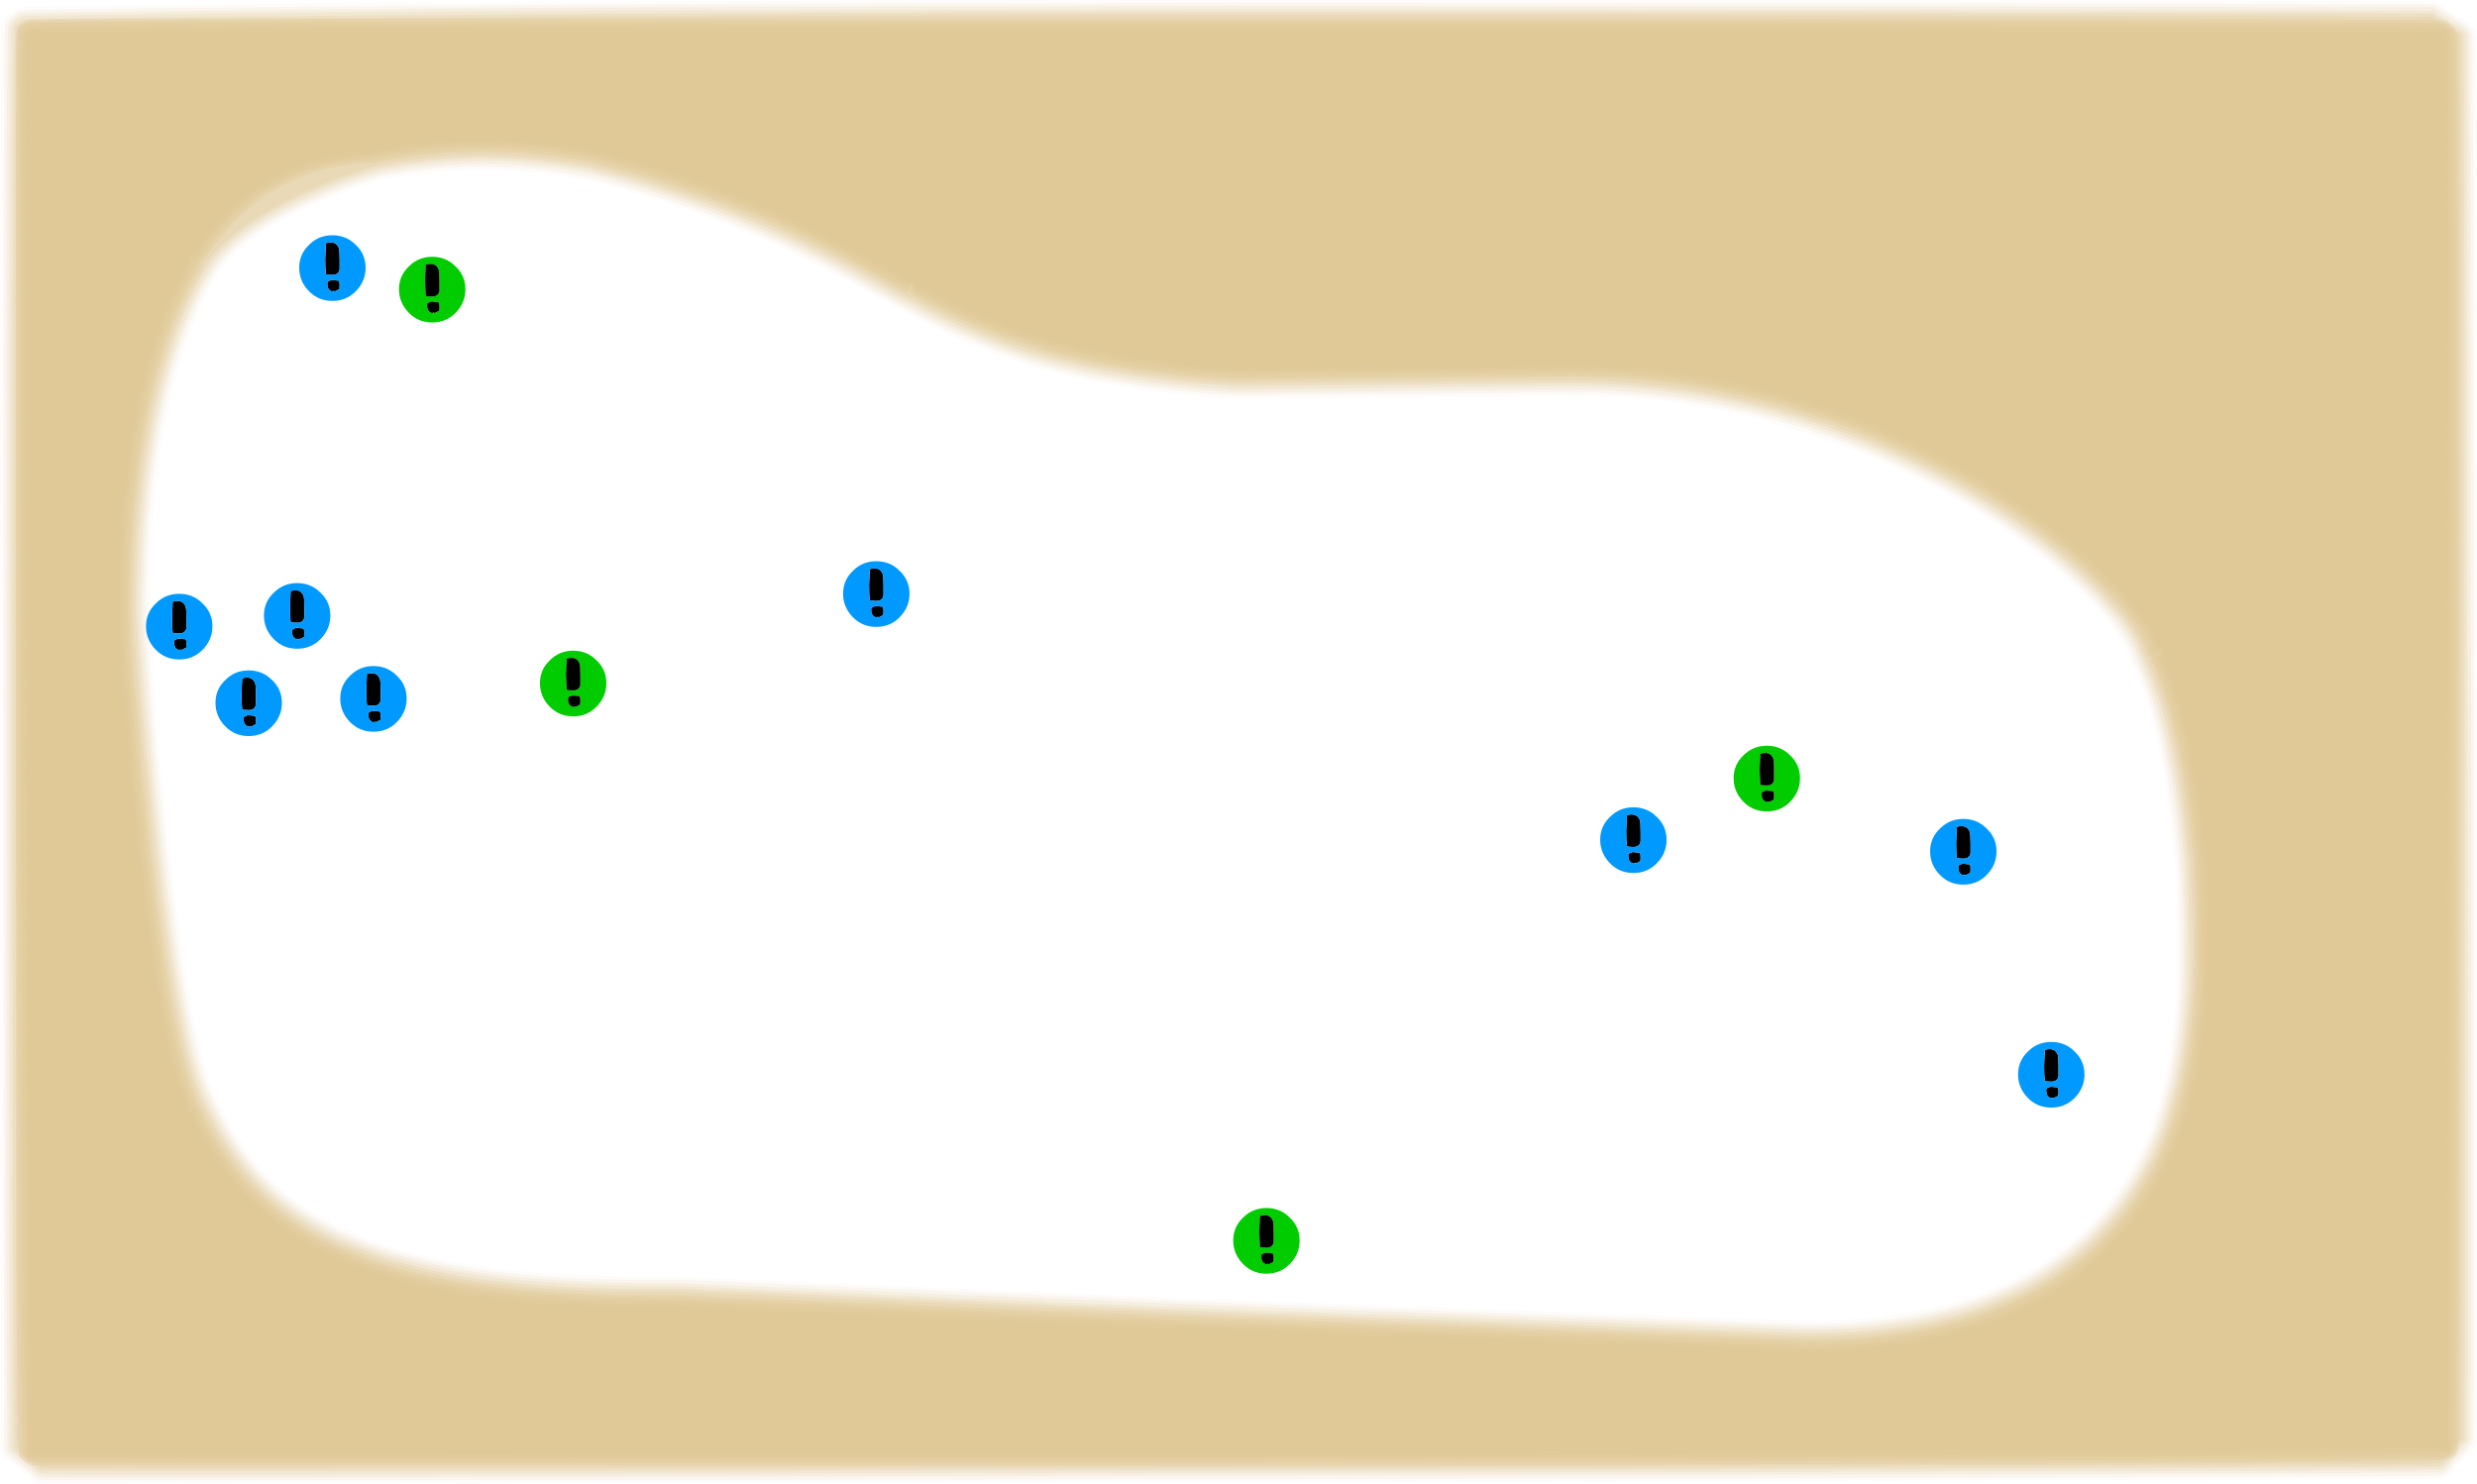<?xml version="1.0" encoding="UTF-8" standalone="no"?>
<svg xmlns:ffdec="https://www.free-decompiler.com/flash" xmlns:xlink="http://www.w3.org/1999/xlink" ffdec:objectType="frame" height="719.6px" width="1201.2px" xmlns="http://www.w3.org/2000/svg">
  <g transform="matrix(1.0, 0.0, 0.0, 1.0, 23.8, 25.9)">
    <use ffdec:characterId="22" height="719.6" id="am_Cutout" transform="matrix(1.0, 0.0, 0.0, 1.0, -23.8, -25.9)" width="1201.2" xlink:href="#sprite0"/>
    <use ffdec:characterId="12" height="31.85" id="am_TutorialDungeon" transform="matrix(1.0, 0.0, 0.0, 1.0, 238.05, 289.7)" width="32.2" xlink:href="#sprite1"/>
    <use ffdec:characterId="12" height="31.85" id="am_TutoriaBoat" transform="matrix(1.0, 0.0, 0.0, 1.0, 169.7, 98.65)" width="32.2" xlink:href="#sprite1"/>
    <use ffdec:characterId="12" height="31.85" id="am_GhostBossDungeon" transform="matrix(1.0, 0.0, 0.0, 1.0, 816.9, 335.8)" width="32.2" xlink:href="#sprite1"/>
    <use ffdec:characterId="12" height="31.85" id="am_DreamDragonDungeon" transform="matrix(1.0, 0.0, 0.0, 1.0, 574.25, 560.0)" width="32.2" xlink:href="#sprite1"/>
    <use ffdec:characterId="14" height="31.85" id="am_NPCCaptain" transform="matrix(1.0, 0.0, 0.0, 1.0, 121.3, 88.2)" width="32.2" xlink:href="#sprite2"/>
    <use ffdec:characterId="14" height="31.85" id="am_NR_IntroVillager" transform="matrix(1.0, 0.0, 0.0, 1.0, 104.2, 256.9)" width="32.2" xlink:href="#sprite2"/>
    <use ffdec:characterId="14" height="31.85" id="am_NR_Mayor01" transform="matrix(1.0, 0.0, 0.0, 1.0, 47.0, 262.1)" width="32.2" xlink:href="#sprite2"/>
    <use ffdec:characterId="14" height="31.85" id="am_Anna" transform="matrix(1.0, 0.0, 0.0, 1.0, 385.05, 246.3)" width="32.2" xlink:href="#sprite2"/>
    <use ffdec:characterId="14" height="31.85" id="am_NR_VillagerSoldier" transform="matrix(1.0, 0.0, 0.0, 1.0, 752.2, 365.65)" width="32.2" xlink:href="#sprite2"/>
    <use ffdec:characterId="14" height="31.85" id="am_NR_CartGuy" transform="matrix(1.0, 0.0, 0.0, 1.0, 912.2, 371.3)" width="32.2" xlink:href="#sprite2"/>
    <use ffdec:characterId="14" height="31.85" id="am_NR_Hermit" transform="matrix(1.0, 0.0, 0.0, 1.0, 954.85, 479.45)" width="32.2" xlink:href="#sprite2"/>
    <use ffdec:characterId="14" height="31.85" id="am_NR_Villager02" transform="matrix(1.0, 0.0, 0.0, 1.0, 80.7, 299.25)" width="32.2" xlink:href="#sprite2"/>
    <use ffdec:characterId="14" height="31.85" id="am_NR_Villager03" transform="matrix(1.0, 0.0, 0.0, 1.0, 141.2, 297.15)" width="32.2" xlink:href="#sprite2"/>
  </g>
  <defs>
    <g id="sprite0" transform="matrix(1.0, 0.0, 0.0, 1.0, 23.8, 25.9)">
      <use ffdec:characterId="21" height="102.8" transform="matrix(7.0, 0.0, 0.0, 7.0, -23.8, -25.9)" width="171.6" xlink:href="#shape0"/>
    </g>
    <g id="shape0" transform="matrix(1.0, 0.0, 0.0, 1.0, 3.4, 3.7)">
      <path d="M164.55 0.0 L164.55 95.45 0.0 95.45 0.0 0.0 164.55 0.0" fill="#2f2b24" fill-opacity="0.0" fill-rule="evenodd" stroke="none"/>
      <path d="M165.0 -3.6 Q165.5 -3.6 165.9 -3.25 L167.5 -2.2 167.55 -2.2 167.9 -1.85 167.95 -1.75 168.0 -1.7 Q168.1 -1.45 168.15 -1.15 L168.15 -1.1 Q168.2 7.4 168.2 51.4 168.25 90.95 168.2 95.9 168.2 96.2 168.05 96.45 L168.05 96.5 167.8 96.8 167.75 96.85 166.55 98.2 166.5 98.3 166.15 98.6 166.1 98.6 Q165.85 98.75 165.6 98.75 162.65 98.85 82.35 99.0 5.45 99.1 -0.4 99.1 -0.7 99.1 -0.95 98.95 -1.2 98.85 -1.35 98.65 L-2.75 97.55 Q-2.95 97.45 -3.1 97.25 L-3.15 97.15 -3.15 97.1 -3.2 97.1 Q-3.3 96.9 -3.3 96.7 L-3.35 96.65 -3.35 96.45 Q-3.35 93.9 -3.4 47.35 -3.4 1.55 -3.3 -1.75 -3.3 -2.0 -3.15 -2.25 L-3.15 -2.3 -3.1 -2.35 -2.85 -2.65 -2.75 -2.75 -2.6 -2.85 -2.45 -3.0 Q-2.15 -3.2 -1.7 -3.25 5.55 -3.35 19.4 -3.45 47.5 -3.7 81.7 -3.7 135.25 -3.7 165.0 -3.6 M82.1 23.95 Q73.95 23.4 68.3 21.75 L68.25 21.75 68.25 21.7 68.15 21.7 Q64.0 20.5 59.1 17.85 L58.9 17.75 58.85 17.75 58.8 17.7 54.65 15.4 54.6 15.4 Q52.35 14.2 50.35 13.3 44.75 10.7 37.6 8.85 30.0 7.35 22.8 8.8 20.55 9.5 18.0 10.65 L17.95 10.7 17.9 10.7 Q13.3 12.85 11.7 15.2 L11.65 15.4 11.6 15.4 11.6 15.45 11.55 15.5 11.55 15.55 Q6.95 23.5 6.95 38.75 6.95 39.9 7.25 43.95 L7.6 48.35 7.85 50.65 8.2 53.95 8.35 55.3 Q9.75 67.75 11.25 71.6 L11.3 71.65 11.3 71.75 Q12.8 75.2 15.0 77.6 17.3 80.05 20.65 81.55 L20.7 81.55 Q24.45 83.25 29.75 84.05 35.35 84.8 43.15 84.75 L43.45 84.75 79.85 86.3 121.75 87.8 Q138.9 87.8 144.75 76.35 L144.8 76.3 144.85 76.2 Q146.7 72.25 147.2 67.1 147.4 65.2 147.4 63.1 L147.4 60.1 Q147.4 59.25 147.35 57.5 L147.3 56.4 147.25 55.9 147.25 55.85 Q147.05 53.35 146.65 50.75 L146.35 49.0 Q145.55 44.9 144.35 42.35 L144.35 42.3 144.25 42.2 144.0 41.45 Q143.4 40.05 141.3 37.85 138.0 34.5 133.2 31.55 127.45 28.05 120.9 26.05 113.35 23.7 105.5 23.7 L82.15 23.95 82.1 23.95 M17.9 10.7 L17.9 10.7 17.9 10.65 17.85 10.7 17.9 10.7" fill="#e0c997" fill-opacity="0.047" fill-rule="evenodd" stroke="none"/>
      <path d="M167.45 -2.0 L167.5 -2.0 167.7 -1.7 167.75 -1.7 167.8 -1.65 Q167.9 -1.4 167.9 -1.15 L167.9 -1.1 Q167.95 7.4 168.0 51.4 168.0 91.0 167.95 95.9 167.95 96.15 167.85 96.35 L167.85 96.4 167.6 96.7 166.4 98.05 166.35 98.15 166.0 98.4 166.0 98.45 Q165.8 98.5 165.55 98.55 162.65 98.65 82.35 98.8 5.45 98.9 -0.4 98.85 L-0.85 98.8 -0.85 98.75 -0.9 98.75 Q-1.05 98.65 -1.2 98.5 L-1.9 97.95 -2.65 97.4 Q-2.8 97.25 -2.9 97.1 L-2.95 97.05 -3.0 97.05 -3.0 97.0 Q-3.1 96.8 -3.1 96.6 L-3.1 96.45 Q-3.15 94.0 -3.15 47.35 -3.2 1.5 -3.05 -1.75 -3.05 -1.95 -2.95 -2.15 L-2.95 -2.2 -2.9 -2.25 -2.7 -2.5 -2.65 -2.55 -2.45 -2.7 -2.35 -2.8 Q-2.05 -3.0 -1.7 -3.0 5.55 -3.15 19.4 -3.25 47.5 -3.5 81.7 -3.5 135.25 -3.5 165.0 -3.4 165.45 -3.4 165.75 -3.1 166.05 -2.9 167.4 -2.05 L167.45 -2.0 M82.1 23.7 Q74.0 23.2 68.35 21.55 L68.3 21.5 68.2 21.5 Q64.1 20.25 59.2 17.65 L59.0 17.55 58.95 17.55 58.9 17.5 54.75 15.25 54.75 15.2 54.7 15.2 Q52.45 14.0 50.45 13.1 44.8 10.5 37.65 8.65 29.95 7.1 22.75 8.6 20.5 9.25 17.95 10.45 L17.85 10.45 17.85 10.5 17.8 10.5 Q13.15 12.65 11.55 15.1 L11.45 15.3 11.4 15.3 11.4 15.4 11.35 15.4 11.35 15.45 Q6.7 23.4 6.7 38.75 6.75 39.9 7.05 44.0 7.2 46.2 7.4 48.35 L7.65 50.65 8.0 54.0 8.15 55.35 Q9.5 67.8 11.05 71.65 L11.1 71.75 11.1 71.8 Q12.6 75.35 14.85 77.75 17.2 80.2 20.55 81.75 L20.6 81.75 Q24.4 83.45 29.75 84.25 35.35 85.05 43.15 84.95 L43.45 84.95 79.85 86.5 121.75 88.05 Q139.05 88.05 144.95 76.45 L144.95 76.4 145.05 76.3 Q146.9 72.3 147.4 67.1 147.6 65.25 147.65 63.1 L147.6 60.1 Q147.6 59.25 147.55 57.45 L147.5 56.35 147.45 55.85 147.45 55.8 Q147.25 53.3 146.85 50.75 L146.55 48.95 Q145.75 44.8 144.55 42.25 L144.5 42.25 144.45 42.1 144.2 41.4 Q143.6 39.95 141.45 37.7 138.1 34.3 133.3 31.35 127.55 27.85 120.95 25.8 113.35 23.5 105.5 23.5 L82.15 23.7 82.1 23.7" fill="#e0c997" fill-opacity="0.098" fill-rule="evenodd" stroke="none"/>
      <path d="M167.35 -1.8 L167.6 -1.55 Q167.7 -1.35 167.7 -1.15 L167.7 -1.1 Q167.75 7.4 167.8 51.4 167.8 91.0 167.75 95.9 167.75 96.1 167.65 96.25 L167.65 96.3 167.45 96.55 166.2 97.95 165.9 98.25 165.55 98.3 Q162.6 98.45 82.35 98.55 5.45 98.7 -0.4 98.65 L-0.75 98.6 -0.8 98.55 Q-0.95 98.5 -1.05 98.4 L-1.05 98.35 -1.8 97.8 -2.5 97.2 -2.75 96.95 -2.8 96.95 Q-2.9 96.75 -2.9 96.6 L-2.9 96.45 Q-2.95 94.15 -2.95 47.35 -3.0 1.5 -2.85 -1.7 -2.85 -1.9 -2.75 -2.05 L-2.75 -2.15 -2.55 -2.35 -2.5 -2.35 -2.25 -2.6 Q-2.0 -2.8 -1.7 -2.8 5.55 -2.9 19.4 -3.05 47.5 -3.3 81.7 -3.3 135.25 -3.25 165.0 -3.2 165.35 -3.2 165.6 -2.95 L167.3 -1.85 167.35 -1.8 M82.1 23.5 Q74.0 23.0 68.35 21.3 L68.25 21.3 Q64.15 20.05 59.25 17.45 L59.1 17.35 59.0 17.35 54.85 15.05 54.8 15.0 Q52.55 13.8 50.55 12.9 44.85 10.3 37.7 8.4 29.95 6.9 22.7 8.4 20.4 9.05 17.85 10.25 L17.75 10.25 17.75 10.3 Q12.95 12.5 11.35 15.0 L11.25 15.2 11.2 15.25 11.2 15.3 11.15 15.3 Q6.5 23.3 6.5 38.75 6.5 39.9 6.85 44.0 7.0 46.2 7.2 48.4 L7.4 50.7 7.75 54.0 7.9 55.35 Q9.3 67.85 10.85 71.75 L10.9 71.8 10.9 71.85 Q12.45 75.45 14.7 77.9 17.05 80.4 20.5 81.95 L20.55 81.95 Q24.35 83.65 29.7 84.45 35.35 85.25 43.15 85.2 L43.45 85.2 79.8 86.7 121.75 88.25 Q139.2 88.25 145.15 76.55 L145.2 76.45 Q147.1 72.4 147.6 67.15 147.8 65.25 147.85 63.1 L147.85 60.1 Q147.85 59.25 147.75 57.45 L147.7 56.35 147.65 55.85 147.65 55.8 Q147.5 53.3 147.1 50.7 L146.75 48.9 Q145.95 44.7 144.7 42.15 L144.7 42.05 144.4 41.3 Q143.8 39.85 141.6 37.55 138.25 34.15 133.45 31.2 127.6 27.65 121.0 25.6 113.4 23.3 105.5 23.3 L82.15 23.5 82.1 23.5" fill="#e0c997" fill-opacity="0.149" fill-rule="evenodd" stroke="none"/>
      <path d="M165.0 -2.95 Q165.25 -2.95 165.45 -2.8 L165.45 -2.75 167.2 -1.65 Q167.3 -1.55 167.4 -1.45 L167.4 -1.45 Q167.5 -1.3 167.5 -1.15 L167.5 -1.1 Q167.55 7.4 167.55 51.4 167.6 91.0 167.55 95.9 L167.5 96.15 167.3 96.35 166.05 97.85 166.0 97.9 165.8 98.05 165.55 98.1 Q162.6 98.25 82.35 98.35 5.45 98.5 -0.4 98.45 L-0.65 98.4 -0.7 98.35 -0.9 98.25 -1.65 97.6 -2.4 97.0 -2.6 96.85 -2.6 96.8 -2.7 96.55 -2.7 96.5 Q-2.75 94.5 -2.75 47.35 -2.75 1.55 -2.65 -1.7 L-2.55 -1.95 -2.55 -2.0 -2.4 -2.2 -2.15 -2.4 -2.1 -2.45 Q-1.95 -2.6 -1.7 -2.6 5.55 -2.7 19.4 -2.85 47.5 -3.05 81.7 -3.05 135.25 -3.05 165.0 -2.95 M82.15 23.3 Q74.05 22.8 68.45 21.1 L68.3 21.1 Q64.25 19.85 59.35 17.25 L59.15 17.15 59.1 17.15 54.95 14.85 Q52.65 13.6 50.6 12.7 44.95 10.1 37.7 8.2 29.95 6.65 22.65 8.2 20.35 8.85 17.75 10.05 L17.7 10.1 Q12.75 12.35 11.15 14.9 L11.05 15.1 11.0 15.15 11.0 15.2 Q6.3 23.25 6.3 38.75 6.3 39.9 6.6 44.0 6.8 46.2 7.0 48.4 L7.2 50.7 7.55 54.05 7.7 55.4 Q9.1 67.95 10.65 71.8 L10.65 71.85 10.7 71.9 10.7 71.95 Q12.25 75.55 14.55 78.05 16.95 80.55 20.4 82.15 L20.45 82.15 Q24.25 83.85 29.65 84.65 35.35 85.45 43.2 85.4 L43.4 85.4 79.8 86.95 121.75 88.45 Q139.35 88.45 145.35 76.65 L145.35 76.6 145.4 76.55 Q147.3 72.5 147.85 67.15 148.05 65.25 148.05 63.1 L148.05 60.1 Q148.05 59.25 147.95 57.45 L147.95 56.35 147.9 55.85 147.9 55.8 Q147.7 53.3 147.3 50.65 L146.95 48.9 Q146.15 44.65 144.9 42.05 L144.9 42.0 144.6 41.25 144.6 41.2 Q144.0 39.7 141.75 37.4 138.4 34.0 133.55 31.0 127.7 27.45 121.1 25.4 113.4 23.05 105.5 23.05 L82.15 23.3" fill="#e0c997" fill-opacity="0.2" fill-rule="evenodd" stroke="none"/>
      <path d="M165.0 -2.75 Q165.2 -2.75 165.3 -2.65 165.45 -2.5 167.05 -1.5 L167.2 -1.35 167.25 -1.15 167.25 -1.1 Q167.35 7.4 167.35 51.4 167.35 91.0 167.35 95.9 L167.3 96.05 167.2 96.2 165.85 97.75 165.7 97.85 165.55 97.9 Q162.6 98.0 82.35 98.15 5.45 98.25 -0.4 98.2 L-0.6 98.2 -0.75 98.1 -1.5 97.45 -2.3 96.85 -2.5 96.55 -2.45 96.55 Q-2.5 96.3 -2.55 47.35 -2.55 1.55 -2.4 -1.7 L-2.4 -1.9 -2.25 -2.0 -1.95 -2.25 Q-1.85 -2.35 -1.7 -2.35 5.6 -2.5 19.4 -2.6 47.5 -2.85 81.7 -2.85 135.25 -2.85 165.0 -2.75 M68.45 20.9 L68.4 20.9 Q64.3 19.65 59.45 17.05 L59.2 16.95 55.05 14.65 Q52.75 13.45 50.7 12.5 45.0 9.9 37.75 8.0 29.95 6.45 22.6 8.0 20.25 8.65 17.65 9.85 L17.6 9.85 Q12.6 12.2 10.95 14.8 L10.85 15.0 10.85 15.05 10.8 15.05 Q6.1 23.15 6.05 38.75 6.1 39.9 6.4 44.05 6.55 46.25 6.75 48.4 L7.0 50.75 7.35 54.05 7.5 55.4 Q8.9 68.0 10.45 71.9 L10.45 71.95 10.5 72.0 Q12.05 75.7 14.4 78.2 16.8 80.75 20.3 82.35 L20.35 82.35 Q24.2 84.05 29.65 84.9 35.3 85.7 43.2 85.6 L43.4 85.6 79.8 87.15 121.75 88.7 Q139.5 88.7 145.5 76.75 L145.6 76.65 Q147.5 72.55 148.05 67.2 148.25 65.25 148.3 63.1 L148.25 60.1 Q148.25 59.2 148.2 57.45 L148.15 56.3 148.1 55.8 Q147.9 53.25 147.5 50.65 L147.2 48.85 Q146.35 44.55 145.1 41.95 L144.8 41.2 144.8 41.15 Q144.2 39.6 141.9 37.25 138.55 33.8 133.65 30.8 127.8 27.25 121.15 25.2 113.45 22.85 105.5 22.85 L82.15 23.05 Q74.1 22.55 68.5 20.9 L68.45 20.9" fill="#e0c997" fill-opacity="0.247" fill-rule="evenodd" stroke="none"/>
      <path d="M167.05 -1.25 L167.05 -1.1 Q167.1 7.4 167.15 51.4 167.15 91.0 167.1 95.9 L167.1 95.95 167.05 96.05 165.65 97.6 165.6 97.65 165.5 97.7 Q162.6 97.8 82.35 97.95 5.45 98.05 -0.4 98.0 L-0.5 98.0 -0.55 97.95 -1.4 97.3 -2.15 96.65 -2.25 96.6 -2.25 96.5 Q-2.3 96.3 -2.3 47.35 -2.35 1.55 -2.2 -1.7 L-2.2 -1.8 -2.15 -1.85 -1.85 -2.1 -1.7 -2.15 Q5.6 -2.3 19.4 -2.4 47.55 -2.65 81.7 -2.65 135.25 -2.65 165.0 -2.55 165.1 -2.55 165.15 -2.5 165.3 -2.35 166.95 -1.3 L167.05 -1.25 M82.15 22.85 Q74.1 22.35 68.55 20.7 L68.5 20.7 68.45 20.65 Q64.4 19.45 59.55 16.85 L59.35 16.8 59.3 16.75 55.2 14.5 Q52.85 13.25 50.8 12.3 45.05 9.7 37.8 7.8 29.9 6.25 22.5 7.8 20.2 8.45 17.6 9.65 12.45 12.05 10.75 14.7 L10.65 14.95 Q5.85 23.05 5.85 38.75 5.85 39.9 6.2 44.05 6.35 46.25 6.55 48.45 L6.8 50.75 7.1 54.1 7.25 55.45 Q8.7 68.05 10.25 71.95 L10.25 72.0 10.3 72.1 Q11.9 75.8 14.2 78.3 16.65 80.95 20.25 82.55 24.15 84.25 29.6 85.1 35.3 85.9 43.2 85.8 L43.4 85.8 79.8 87.35 121.75 88.9 Q139.65 88.9 145.7 76.85 L145.75 76.85 145.8 76.75 Q147.7 72.6 148.25 67.2 148.45 65.3 148.5 63.1 L148.5 60.1 Q148.5 59.2 148.4 57.45 148.3 55.95 148.4 55.95 148.3 55.9 148.3 55.8 148.1 53.25 147.7 50.6 L147.4 48.8 Q146.55 44.5 145.3 41.85 L145.0 41.1 Q144.4 39.55 142.05 37.1 138.65 33.65 133.75 30.65 127.9 27.05 121.2 25.0 113.5 22.65 105.45 22.65 L82.2 22.85 82.15 22.85 M68.6 20.25 L68.6 19.95 68.35 20.3 68.6 20.25 68.6 20.3 68.7 20.4 68.7 20.45 68.9 20.2 68.6 20.25 M145.4 41.9 L145.5 42.0 145.7 41.7 145.4 41.9" fill="#e0c997" fill-opacity="0.298" fill-rule="evenodd" stroke="none"/>
      <path d="M166.5 -1.95 Q166.7 -1.7 166.8 -1.4 L166.85 -1.2 166.85 -1.15 Q166.95 0.25 166.95 48.15 L166.95 48.55 Q167.0 93.85 166.9 96.5 L166.9 96.65 166.85 96.85 Q166.8 97.05 166.7 97.15 L166.65 97.2 166.5 97.3 Q166.4 97.35 166.25 97.4 L165.9 97.45 165.85 97.45 Q161.3 97.75 82.4 97.8 5.7 97.85 -0.6 97.8 L-0.95 97.85 Q-1.3 97.85 -1.6 97.65 -1.75 97.6 -1.85 97.45 -2.05 97.25 -2.1 97.0 L-2.1 96.9 Q-2.1 96.8 -2.05 96.75 L-2.0 96.65 -2.05 96.6 Q-2.1 96.5 -2.05 96.35 -2.3 91.35 -2.3 48.55 L-2.3 -1.05 Q-2.3 -1.55 -2.0 -1.95 L-1.95 -1.95 Q-1.6 -2.3 -1.15 -2.35 -0.05 -2.45 81.7 -2.4 162.8 -2.4 165.55 -2.3 L165.7 -2.3 Q166.1 -2.3 166.4 -2.0 L166.45 -2.0 166.45 -1.95 166.5 -1.95 M166.5 -1.9 L166.1 -1.8 166.15 -1.65 166.5 -1.85 166.5 -1.9 M82.35 22.65 L82.15 22.65 Q74.15 22.15 68.6 20.5 L68.55 20.5 68.5 20.45 Q64.45 19.25 59.65 16.65 L59.6 16.65 59.55 16.6 59.4 16.6 55.4 14.35 55.35 14.35 55.3 14.3 Q52.95 13.05 50.9 12.1 45.15 9.5 37.85 7.6 29.9 6.0 22.45 7.6 L21.95 7.6 Q14.6 8.1 10.55 14.6 L10.55 14.65 10.5 14.7 10.5 14.75 10.45 14.85 Q5.65 23.0 5.65 38.75 5.65 39.9 5.95 44.05 L6.35 48.45 6.4 49.25 Q6.65 51.7 6.9 54.1 L7.05 55.45 Q8.5 68.15 10.05 72.05 L10.1 72.1 10.1 72.2 Q11.7 75.95 14.05 78.45 16.55 81.1 20.15 82.75 L20.2 82.75 Q24.05 84.5 29.6 85.3 35.3 86.1 43.2 86.05 L43.4 86.05 79.8 87.55 121.75 89.1 Q139.8 89.1 145.9 76.95 L145.95 76.9 145.95 76.85 Q147.95 72.65 148.45 67.2 148.65 65.3 148.7 63.1 L148.7 60.1 Q148.7 58.0 148.55 55.85 L148.55 55.8 Q148.35 53.2 147.9 50.55 L147.8 49.75 147.75 49.55 147.6 48.8 147.6 48.75 Q146.75 44.4 145.5 41.75 L145.4 41.65 Q145.3 41.35 145.25 41.1 L145.25 41.05 145.2 41.05 Q144.6 39.45 142.2 36.95 138.8 33.5 133.9 30.45 127.95 26.85 121.3 24.8 113.5 22.4 105.45 22.4 L82.45 22.65 82.35 22.65 M68.7 20.05 L68.5 20.45 68.75 20.1 68.7 20.05 M59.9 15.9 L59.75 16.0 59.9 16.0 59.9 16.05 59.75 16.0 59.65 16.05 59.65 15.95 59.55 15.95 59.55 16.05 59.6 16.1 59.6 16.05 59.65 16.2 59.8 16.15 59.8 16.05 59.85 16.1 59.9 16.1 59.9 16.15 59.85 16.15 59.9 16.25 60.05 16.1 59.9 15.85 59.95 15.85 59.85 15.8 59.9 15.85 59.9 15.9 M59.75 16.25 L59.85 16.5 59.9 16.4 Q59.95 16.35 59.9 16.25 L59.75 16.25 59.75 16.2 59.65 16.2 59.6 16.1 59.5 16.3 59.5 16.35 59.6 16.25 59.7 16.25 59.65 16.45 59.75 16.35 59.75 16.25 59.75 16.25 M59.75 16.35 L59.75 16.35 M59.6 16.3 L59.5 16.35 59.5 16.4 Q59.45 16.45 59.5 16.55 L59.55 16.6 59.6 16.6 59.65 16.45 59.55 16.55 Q59.55 16.5 59.55 16.4 59.55 16.35 59.6 16.3 M59.55 16.6 L59.55 16.6 59.55 16.6 M59.85 16.5 L59.85 16.55 59.8 16.55 59.75 16.6 59.75 16.55 59.7 16.65 59.9 16.55 59.85 16.5 M10.5 14.7 L10.5 14.7 M10.1 14.45 L10.1 14.45 M9.75 14.3 L9.75 14.3 M145.55 41.85 L145.55 41.85" fill="#e0c997" fill-opacity="0.349" fill-rule="evenodd" stroke="none"/>
      <path d="M165.6 -2.1 L165.65 -2.1 Q166.0 -2.05 166.3 -1.85 L166.3 -1.8 166.35 -1.8 Q166.5 -1.6 166.6 -1.3 L166.65 -1.2 166.65 -1.15 Q166.75 0.25 166.75 48.15 L166.75 48.55 Q166.75 94.0 166.7 96.55 L166.7 96.65 166.65 96.8 166.55 97.0 166.4 97.1 166.2 97.2 165.9 97.25 Q161.5 97.5 82.4 97.6 5.45 97.65 -0.65 97.6 L-0.95 97.65 Q-1.25 97.65 -1.5 97.5 L-1.7 97.3 -1.7 97.35 Q-1.85 97.15 -1.85 96.95 L-1.9 96.9 -1.85 96.8 -1.75 96.7 -1.7 96.7 -1.85 96.55 -1.85 96.4 -1.8 96.4 Q-2.1 91.55 -2.1 48.55 L-2.1 -1.05 Q-2.1 -1.5 -1.8 -1.8 -1.5 -2.1 -1.1 -2.15 -0.05 -2.2 81.7 -2.2 163.2 -2.2 165.55 -2.1 L165.6 -2.1 M82.2 22.45 Q74.2 21.95 68.65 20.3 L68.6 20.25 68.55 20.25 Q64.55 19.05 59.75 16.45 L59.65 16.45 59.65 16.4 59.5 16.4 55.5 14.2 55.5 14.15 55.4 14.1 Q53.05 12.85 51.0 11.9 45.2 9.3 37.9 7.35 29.9 5.8 22.4 7.35 L22.2 7.4 21.95 7.4 Q14.45 7.85 10.35 14.5 L10.35 14.4 10.25 14.3 10.25 14.25 10.1 14.25 10.25 14.3 Q10.3 14.35 10.35 14.4 L10.35 14.55 10.3 14.55 10.3 14.6 10.25 14.65 10.15 14.7 10.2 14.65 10.35 14.55 10.3 14.6 10.3 14.65 10.25 14.75 Q5.45 22.95 5.45 38.75 5.45 39.9 5.75 44.1 5.9 46.3 6.1 48.45 L6.2 49.25 6.2 49.3 Q6.45 51.7 6.7 54.1 L6.7 54.15 6.85 55.45 6.85 55.5 Q8.25 68.2 9.85 72.15 L9.85 72.2 9.9 72.25 Q11.5 76.05 13.9 78.6 16.4 81.3 20.1 82.95 24.0 84.7 29.55 85.5 35.25 86.3 43.2 86.25 L43.4 86.25 79.8 87.8 121.75 89.3 Q139.95 89.3 146.1 77.05 L146.1 77.0 146.15 76.95 Q148.15 72.75 148.7 67.25 148.9 65.3 148.9 63.1 L148.9 60.1 Q148.9 58.0 148.75 55.85 L148.75 55.8 Q148.55 53.2 148.15 50.5 L148.0 49.7 147.95 49.55 147.8 48.75 147.8 48.7 Q146.95 44.35 145.65 41.65 L145.65 41.6 145.6 41.55 Q145.5 41.3 145.45 41.05 L145.45 41.0 Q144.85 39.35 142.35 36.8 138.95 33.3 134.0 30.25 128.05 26.65 121.35 24.6 113.55 22.2 105.45 22.2 L82.45 22.45 82.2 22.45 M59.85 16.05 L59.85 16.05 59.8 16.05 59.8 16.0 59.75 15.95 59.75 15.9 59.7 15.95 59.7 16.0 59.7 15.95 59.65 16.05 59.7 16.0 59.6 16.15 59.7 16.35 59.65 16.4 59.7 16.4 59.7 16.35 59.85 16.05 M59.75 16.45 L59.75 16.45 M10.15 14.45 L9.95 14.35 10.0 14.4 10.0 14.45 10.3 14.5 10.15 14.45 M10.15 14.7 L10.05 14.65 Q10.0 14.6 9.95 14.55 L9.95 14.55 10.0 14.65 10.05 14.65 10.15 14.7 M9.95 14.35 L9.95 14.35 9.95 14.35 9.75 14.45 9.9 14.5 9.95 14.55 Q9.9 14.45 9.95 14.4 L9.95 14.35 10.0 14.35 10.0 14.3 10.1 14.25 Q10.0 14.25 10.0 14.3 L9.95 14.35 M9.9 14.55 L9.9 14.55 M10.0 14.25 L9.8 14.05 9.65 14.4 10.0 14.25 M146.35 41.05 L146.4 41.1 146.45 41.1 146.5 41.15 146.4 41.15 146.45 41.2 146.45 41.15 146.5 41.15 146.45 41.2 146.45 41.25 146.4 41.25 146.45 41.3 146.4 41.3 146.4 41.25 146.4 41.15 146.35 41.05 146.3 41.05 146.25 41.1 146.3 41.1 146.35 41.15 146.4 41.15 146.2 41.2 146.2 41.25 146.15 41.15 146.1 41.25 Q146.1 41.3 146.1 41.35 L146.15 41.45 146.05 41.4 146.0 41.4 146.05 41.4 146.05 41.45 146.15 41.45 146.15 41.5 146.15 41.45 146.2 41.45 146.2 41.5 146.15 41.5 146.0 41.4 Q146.05 41.45 146.05 41.55 L146.0 41.6 146.0 41.65 145.95 41.65 145.9 41.7 145.8 41.7 145.7 41.65 145.7 41.7 Q145.8 41.8 145.95 41.8 L146.0 41.8 146.2 41.75 146.2 41.8 146.3 41.85 146.45 41.85 146.35 41.65 146.6 41.65 146.55 41.6 146.65 41.6 146.75 41.45 146.75 41.35 146.8 41.15 146.8 41.05 146.75 41.0 146.75 40.95 146.45 41.1 146.4 41.1 146.35 41.05 M146.4 41.2 L146.4 41.2 M146.3 41.15 L146.2 41.1 Q146.15 41.1 146.15 41.15 L146.3 41.15 M146.35 41.2 L146.35 41.25 146.3 41.4 146.3 41.35 Q146.3 41.25 146.35 41.25 L146.35 41.2 M146.2 41.4 L146.25 41.4 146.2 41.5 146.2 41.4 M146.45 41.35 L146.4 41.35 146.45 41.3 146.45 41.35 M146.25 41.5 L146.3 41.45 146.25 41.4 146.3 41.4 146.3 41.45 146.35 41.45 146.35 41.4 146.4 41.4 146.45 41.4 146.45 41.45 146.5 41.5 146.5 41.55 146.55 41.15 146.55 41.2 146.65 41.2 146.75 41.4 146.6 41.55 146.55 41.55 146.55 41.6 146.5 41.6 146.45 41.65 146.45 41.6 146.4 41.55 146.4 41.4 146.35 41.45 146.3 41.5 146.35 41.5 146.35 41.55 146.3 41.5 146.25 41.5 146.25 41.6 146.3 41.65 146.35 41.55 146.4 41.6 146.35 41.6 146.35 41.65 146.25 41.75 146.2 41.75 146.15 41.7 Q146.15 41.65 146.2 41.6 L146.2 41.55 146.25 41.5" fill="#e0c997" fill-opacity="0.4" fill-rule="evenodd" stroke="none"/>
      <path d="M165.65 -1.9 Q165.9 -1.85 166.15 -1.65 166.35 -1.45 166.4 -1.25 L166.4 -1.15 Q166.5 -0.35 166.55 48.15 L166.55 48.55 Q166.55 94.15 166.45 96.55 L166.45 96.75 166.4 96.85 166.3 96.9 166.15 97.0 165.85 97.0 Q161.6 97.3 82.4 97.35 5.15 97.45 -0.7 97.35 L-0.95 97.4 Q-1.2 97.4 -1.4 97.3 L-1.5 97.2 Q-1.65 97.05 -1.65 96.9 -1.7 96.7 -1.65 96.5 L-1.6 96.45 Q-1.85 91.8 -1.9 48.55 L-1.9 -1.05 Q-1.9 -1.4 -1.65 -1.65 -1.45 -1.9 -1.1 -1.9 -0.05 -2.0 81.7 -2.0 163.55 -2.0 165.6 -1.9 L165.65 -1.9 M82.3 22.2 L82.2 22.2 Q74.25 21.7 68.7 20.05 L68.6 20.05 Q64.6 18.85 59.8 16.3 L59.8 16.25 59.75 16.25 59.7 16.25 59.65 16.2 55.6 14.0 55.5 13.95 Q53.15 12.65 51.05 11.75 45.3 9.05 37.95 7.15 29.9 5.55 22.35 7.15 L22.2 7.2 21.95 7.2 Q14.35 7.65 10.15 14.4 L10.15 14.45 10.1 14.5 10.1 14.65 Q5.2 22.85 5.2 38.75 5.2 39.95 5.55 44.1 L5.9 48.5 6.0 49.3 Q6.2 51.75 6.5 54.15 L6.65 55.5 Q8.05 68.25 9.65 72.2 L9.7 72.3 Q11.35 76.15 13.75 78.75 16.3 81.45 20.0 83.15 23.95 84.9 29.55 85.7 35.25 86.55 43.2 86.45 L43.35 86.45 79.8 88.0 121.75 89.55 Q140.1 89.55 146.3 77.15 L146.35 77.05 Q148.35 72.8 148.9 67.25 149.1 65.3 149.15 63.1 L149.1 60.1 Q149.1 58.0 148.95 55.85 L148.95 55.75 Q148.75 53.2 148.35 50.5 L148.2 49.65 148.2 49.5 148.05 48.75 148.05 48.7 Q147.15 44.25 145.85 41.55 L145.85 41.5 145.8 41.45 Q145.7 41.25 145.65 41.0 L145.65 40.95 Q145.05 39.25 142.5 36.65 139.05 33.15 134.1 30.1 128.15 26.45 121.4 24.4 113.55 22.0 105.45 22.0 L82.45 22.2 82.3 22.2 M60.0 15.9 L59.95 15.85 59.75 16.25 59.8 16.25 59.9 16.05 60.0 15.9 M10.15 14.45 L10.15 14.45 10.15 14.4 10.0 14.3 9.95 14.3 9.8 14.25 9.75 14.4 Q9.8 14.5 9.85 14.55 L10.05 14.55 Q10.1 14.5 10.15 14.45 M9.75 14.25 L9.75 14.25 M145.85 41.5 L145.9 41.6 145.9 41.55 146.05 41.65 145.95 41.6 145.9 41.6 146.05 41.65 146.15 41.7 146.35 41.65 146.4 41.65 Q146.55 41.6 146.6 41.45 L146.65 41.25 146.65 41.2 146.6 41.15 146.6 41.25 146.5 41.35 146.45 41.35 146.4 41.45 146.3 41.3 146.4 41.3 146.4 41.25 146.3 41.05 146.3 41.1 146.2 41.2 146.2 41.25 146.25 41.25 146.2 41.3 146.2 41.5 146.15 41.5 146.1 41.55 146.0 41.6 145.85 41.55 145.85 41.5 M146.55 41.05 L146.55 41.05" fill="#e0c997" fill-opacity="0.447" fill-rule="evenodd" stroke="none"/>
      <path d="M166.2 -1.15 L166.2 -1.1 Q166.3 -0.3 166.3 48.15 L166.3 48.55 Q166.35 94.25 166.25 96.55 L166.25 96.7 166.2 96.7 166.1 96.8 165.85 96.8 Q161.55 97.1 82.4 97.15 4.8 97.2 -0.75 97.15 L-0.95 97.2 Q-1.15 97.2 -1.3 97.1 L-1.35 97.05 -1.45 96.85 Q-1.5 96.7 -1.45 96.6 L-1.45 96.55 -1.4 96.5 Q-1.65 92.15 -1.65 48.55 L-1.7 -1.05 Q-1.7 -1.3 -1.5 -1.5 -1.35 -1.7 -1.1 -1.7 0.0 -1.8 81.7 -1.8 164.1 -1.75 165.6 -1.7 165.85 -1.65 166.0 -1.5 166.15 -1.35 166.2 -1.15 M82.2 22.0 Q74.3 21.5 68.75 19.85 L68.7 19.85 Q64.7 18.65 59.9 16.1 L59.9 16.05 59.8 16.05 59.75 16.0 Q57.1 14.55 55.7 13.8 L55.6 13.75 Q53.25 12.5 51.15 11.55 45.35 8.85 38.0 6.95 29.9 5.35 22.3 6.95 L22.15 6.95 22.1 7.0 21.95 7.0 Q14.2 7.45 9.95 14.35 10.0 14.25 9.95 14.15 L9.9 14.05 9.85 14.05 Q9.8 14.0 9.7 14.05 9.6 14.1 9.6 14.15 L9.55 14.15 Q9.55 14.2 9.55 14.25 L9.85 14.3 9.6 14.15 Q9.65 14.1 9.7 14.05 L9.85 14.1 9.95 14.2 Q10.0 14.25 9.95 14.35 L9.95 14.4 9.9 14.45 9.9 14.5 Q5.0 22.8 5.0 38.75 5.0 39.95 5.35 44.1 L5.7 48.5 5.75 49.3 6.25 54.15 6.25 54.2 6.4 55.5 6.4 55.55 Q7.85 68.35 9.45 72.3 L9.45 72.35 9.5 72.4 Q11.15 76.3 13.6 78.9 16.15 81.65 19.9 83.3 23.9 85.1 29.5 85.95 35.25 86.75 43.2 86.7 L43.35 86.7 79.75 88.2 121.75 89.75 Q140.25 89.75 146.5 77.25 L146.5 77.2 Q148.55 72.9 149.1 67.3 149.3 65.35 149.35 63.1 L149.35 60.1 Q149.35 58.0 149.15 55.8 L149.15 55.75 Q149.0 53.15 148.55 50.45 L148.4 49.6 148.4 49.5 148.25 48.7 148.25 48.65 Q147.4 44.2 146.05 41.45 L146.05 41.4 146.0 41.4 Q146.05 41.45 146.15 41.5 146.2 41.55 146.3 41.5 L146.4 41.4 146.4 41.35 146.3 41.45 Q146.2 41.5 146.15 41.45 L146.05 41.4 146.0 41.35 Q145.9 41.15 145.85 40.95 L145.85 40.9 Q145.25 39.15 142.65 36.5 139.2 33.0 134.2 29.9 128.25 26.25 121.45 24.2 113.6 21.8 105.45 21.8 L82.45 22.0 82.2 22.0 M146.0 41.3 L146.0 41.25 Q146.0 41.15 146.1 41.1 L146.25 41.1 Q146.3 41.1 146.35 41.15 L146.4 41.15 146.25 41.25 146.4 41.2 146.3 41.1 146.2 41.05 146.15 41.05 146.1 41.1 Q146.05 41.1 146.0 41.15 146.0 41.25 146.0 41.3 M146.4 41.25 L146.4 41.25" fill="#e0c997" fill-opacity="0.498" fill-rule="evenodd" stroke="none"/>
      <path d="M165.85 -1.35 Q165.95 -1.25 166.0 -1.1 166.1 -0.3 166.1 48.15 L166.1 48.55 Q166.15 94.65 166.05 96.55 164.75 96.85 82.4 96.95 4.25 97.0 -0.8 96.95 -0.9 97.0 -0.95 97.0 L-1.15 96.95 -1.1 96.95 -1.25 96.8 -1.25 96.65 -1.15 96.6 Q-1.45 92.65 -1.45 48.55 L-1.45 -1.05 Q-1.45 -1.25 -1.35 -1.35 -1.25 -1.5 -1.05 -1.5 0.0 -1.6 81.7 -1.55 164.45 -1.55 165.6 -1.45 165.75 -1.45 165.85 -1.35 M82.35 21.8 L82.25 21.8 Q74.35 21.3 68.85 19.65 L68.75 19.65 Q64.75 18.45 60.0 15.9 L59.95 15.85 59.9 15.85 59.85 15.8 55.8 13.6 55.75 13.55 Q53.35 12.3 51.25 11.35 45.4 8.65 38.0 6.75 29.9 5.15 22.25 6.75 L21.95 6.75 Q14.05 7.25 9.75 14.25 L9.75 14.3 9.7 14.35 9.7 14.4 Q4.8 22.7 4.8 38.75 4.8 39.95 5.1 44.15 L5.5 48.55 5.55 49.35 6.05 54.2 6.2 55.55 Q7.65 68.4 9.25 72.4 L9.3 72.45 Q10.95 76.4 13.45 79.05 16.05 81.8 19.8 83.5 23.8 85.3 29.45 86.15 35.2 86.95 43.2 86.9 L43.35 86.9 79.75 88.45 121.75 89.95 Q140.4 89.95 146.7 77.3 148.75 72.95 149.35 67.3 149.55 65.35 149.55 63.1 L149.55 60.1 Q149.55 58.0 149.4 55.8 L149.4 55.75 Q149.2 53.15 148.75 50.4 L148.6 49.6 148.6 49.5 148.45 48.65 148.45 48.6 Q147.6 44.1 146.25 41.35 L146.2 41.35 146.2 41.3 Q146.1 41.1 146.05 40.9 L146.05 40.85 Q145.5 39.1 142.8 36.35 139.35 32.8 134.3 29.75 128.35 26.05 121.55 24.0 113.65 21.55 105.45 21.55 L82.4 21.8 82.35 21.8 M68.7 19.4 L68.9 19.55 68.95 19.25 68.7 19.4 M9.75 14.25 L9.75 14.25 M146.45 40.7 L146.1 40.85 146.5 40.8 146.45 40.7 M146.2 41.3 L146.2 41.3 146.25 41.35 146.2 41.25 146.2 41.3 M166.0 96.65 L166.05 96.65 166.05 96.6 166.0 96.65" fill="#e0c997" fill-opacity="0.549" fill-rule="evenodd" stroke="none"/>
      <path d="M165.8 -1.05 Q165.9 -0.25 165.9 48.15 L165.9 48.55 Q165.9 96.45 165.85 96.5 L165.85 96.55 Q165.85 96.65 82.4 96.7 -1.0 96.8 -1.05 96.75 L-1.05 96.75 Q-1.2 96.7 -1.25 48.55 L-1.25 -1.05 Q-1.25 -1.15 -1.2 -1.2 -1.15 -1.25 -1.05 -1.3 0.05 -1.35 81.7 -1.35 164.4 -1.35 165.6 -1.25 L165.7 -1.2 165.8 -1.05 M82.25 21.55 Q74.35 21.1 68.9 19.45 L68.8 19.45 Q64.85 18.25 60.05 15.7 L60.05 15.65 59.95 15.65 Q57.35 14.2 55.9 13.4 53.45 12.1 51.35 11.15 45.5 8.45 38.05 6.5 29.9 4.9 22.25 6.5 L22.1 6.55 21.95 6.55 Q13.95 7.0 9.55 14.2 L9.5 14.3 Q4.55 22.65 4.55 38.75 4.6 39.95 4.9 44.15 L5.25 48.55 5.35 49.35 Q5.55 51.8 5.85 54.2 L5.85 54.25 6.0 55.55 6.0 55.6 Q7.45 68.45 9.05 72.45 L9.05 72.5 Q10.75 76.5 13.3 79.2 15.9 82.0 19.75 83.7 23.75 85.5 29.45 86.35 35.2 87.15 43.2 87.1 L43.35 87.1 79.75 88.65 121.75 90.2 Q140.55 90.2 146.85 77.4 148.95 73.05 149.55 67.35 149.75 65.35 149.8 63.1 L149.75 60.1 Q149.75 57.95 149.6 55.8 L149.6 55.75 Q149.4 53.1 148.95 50.4 L148.85 49.55 148.8 49.45 148.65 48.6 Q147.8 44.0 146.4 41.25 L146.4 41.2 Q146.3 41.05 146.3 40.85 L146.3 40.8 Q145.7 39.0 142.95 36.2 139.5 32.65 134.45 29.55 128.4 25.85 121.6 23.8 113.65 21.35 105.45 21.35 L82.4 21.55 82.25 21.55" fill="#e0c997" fill-opacity="0.6" fill-rule="evenodd" stroke="none"/>
      <path d="M165.6 -1.1 L165.55 -1.1 165.6 -1.05 165.6 -1.1 M82.35 21.35 L82.25 21.35 Q74.4 20.85 68.95 19.25 L68.85 19.2 Q64.9 18.05 60.15 15.5 L60.1 15.45 60.05 15.45 56.0 13.25 56.0 13.2 Q53.55 11.9 51.45 10.95 45.55 8.25 38.1 6.3 29.9 4.7 22.2 6.3 L22.1 6.35 21.95 6.35 Q13.8 6.8 9.35 14.1 L9.35 14.2 Q4.35 22.55 4.35 38.75 4.35 39.95 4.7 44.2 4.9 46.8 5.15 49.4 L5.6 54.25 5.75 55.6 Q7.2 68.55 8.85 72.55 10.55 76.6 13.1 79.35 15.75 82.2 19.65 83.9 23.7 85.7 29.4 86.55 35.2 87.4 43.2 87.3 L43.35 87.3 79.75 88.85 121.75 90.4 Q140.7 90.4 147.05 77.5 149.2 73.1 149.75 67.35 149.95 65.35 150.0 63.1 L150.0 60.1 Q150.0 57.95 149.8 55.75 149.6 53.1 149.2 50.35 L149.05 49.5 149.05 49.45 Q148.1 44.2 146.6 41.15 L146.6 41.1 146.5 40.8 146.5 40.75 Q145.9 38.9 143.15 36.05 139.6 32.5 134.55 29.35 128.5 25.7 121.65 23.6 113.7 21.15 105.45 21.15 L82.4 21.35 82.35 21.35 M165.8 49.4 L165.8 49.45 Q165.8 91.9 165.55 96.1 L165.55 96.15 165.6 96.15 165.65 96.3 165.65 96.45 165.5 96.45 165.5 96.55 165.35 96.5 165.3 96.45 165.3 96.4 165.25 96.35 165.25 96.3 165.3 96.2 Q165.25 96.3 165.25 96.35 L165.25 96.45 Q157.35 96.7 -0.75 96.6 L-0.95 96.55 -1.1 96.4 -1.1 96.45 Q-1.4 96.1 -1.4 55.7 L-1.4 49.4 -1.35 27.55 Q-1.25 -0.75 -1.05 -1.05 L-1.1 -1.05 -1.0 -1.1 -1.05 -1.05 Q-1.0 -1.25 82.3 -1.2 163.25 -1.2 165.55 -1.05 165.8 0.85 165.8 47.7 L165.8 49.4" fill="#e0c997" fill-opacity="0.647" fill-rule="evenodd" stroke="none"/>
      <path d="M165.45 -0.9 Q165.55 -0.85 165.55 47.7 L165.55 49.45 Q165.55 96.3 165.45 96.35 L165.45 96.35 Q165.4 96.45 -0.75 96.4 L-0.95 96.3 Q-1.2 96.0 -1.2 55.7 L-1.15 49.45 -1.15 27.55 Q-1.05 -0.8 -0.9 -0.9 L-0.85 -0.95 Q-0.8 -1.05 82.3 -1.0 165.4 -1.0 165.45 -0.95 L165.45 -0.9 M82.35 21.15 L82.25 21.15 Q74.45 20.65 69.0 19.05 L69.0 19.0 68.9 19.0 Q64.95 17.85 60.25 15.3 L60.2 15.25 60.15 15.25 Q57.55 13.8 56.1 13.05 53.65 11.7 51.5 10.75 45.65 8.05 38.15 6.1 29.9 4.45 22.15 6.1 L21.95 6.1 Q13.65 6.6 9.2 14.0 L9.15 14.05 Q4.15 22.5 4.15 38.75 4.15 39.95 4.45 44.2 4.65 46.8 4.9 49.4 5.15 51.85 5.4 54.25 L5.4 54.3 5.55 55.6 Q7.0 68.6 8.65 72.6 10.4 76.75 12.95 79.5 15.65 82.35 19.55 84.1 23.6 85.95 29.4 86.75 35.15 87.6 43.2 87.55 L43.3 87.55 79.75 89.05 121.75 90.6 Q140.85 90.6 147.25 77.6 149.4 73.2 149.95 67.35 150.2 65.35 150.2 63.1 L150.2 60.1 Q150.2 57.95 150.05 55.75 L150.05 55.7 Q149.85 53.05 149.4 50.3 L149.25 49.45 Q148.35 44.15 146.8 41.05 L146.8 41.0 146.7 40.75 146.7 40.7 Q146.15 38.85 143.3 35.9 139.75 32.3 134.65 29.2 128.6 25.5 121.75 23.4 113.75 20.9 105.45 20.9 L82.4 21.15 82.35 21.15" fill="#e0c997" fill-opacity="0.698" fill-rule="evenodd" stroke="none"/>
      <path d="M165.3 -0.75 L165.45 -0.55 Q165.45 -0.4 165.4 -0.3 L165.4 -0.25 Q165.55 3.45 165.55 47.7 L165.55 55.7 Q165.55 92.5 165.4 95.7 L165.45 95.9 Q165.45 96.05 165.35 96.15 L165.3 96.2 165.15 96.3 164.85 96.3 164.85 96.25 Q159.85 96.4 82.3 96.4 4.55 96.4 -0.3 96.3 L-0.6 96.3 Q-0.7 96.25 -0.8 96.15 L-0.75 96.2 Q-0.95 95.85 -0.95 55.7 L-0.95 47.7 Q-0.95 -0.5 -0.75 -0.8 L-0.75 -0.75 Q-0.65 -0.85 -0.55 -0.85 L-0.3 -0.85 Q4.45 -0.95 82.3 -0.95 159.95 -0.95 164.85 -0.85 L165.0 -0.9 Q165.15 -0.9 165.25 -0.8 L165.3 -0.75 M82.3 20.95 Q74.5 20.45 69.05 18.8 L69.0 18.8 Q65.05 17.65 60.35 15.1 L60.3 15.1 60.25 15.05 Q57.65 13.6 56.25 12.85 53.75 11.55 51.6 10.55 45.7 7.85 38.2 5.9 29.9 4.25 22.1 5.9 L21.95 5.9 Q13.5 6.4 9.0 13.9 L8.95 13.95 Q3.95 22.4 3.95 38.75 3.95 39.95 4.25 44.2 4.65 49.3 5.2 54.3 L5.35 55.65 Q6.8 68.7 8.45 72.7 10.2 76.85 12.8 79.65 15.5 82.55 19.45 84.3 23.55 86.15 29.35 87.0 35.15 87.8 43.25 87.75 L43.3 87.75 79.75 89.3 121.75 90.8 Q141.0 90.8 147.45 77.7 149.6 73.25 150.2 67.4 150.4 65.4 150.4 63.1 L150.4 60.1 Q150.4 57.95 150.25 55.75 L150.25 55.7 Q150.05 53.05 149.6 50.3 148.65 44.35 147.0 40.95 L146.9 40.7 146.9 40.65 Q146.35 38.75 143.45 35.75 139.9 32.15 134.75 29.0 128.7 25.3 121.8 23.2 113.75 20.7 105.45 20.7 L82.4 20.95 82.3 20.95" fill="#e0c997" fill-opacity="0.749" fill-rule="evenodd" stroke="none"/>
      <path d="M165.0 -0.65 L165.15 -0.6 165.25 -0.5 165.2 -0.35 165.2 -0.3 Q165.35 3.05 165.35 47.7 L165.35 55.7 Q165.3 92.85 165.2 95.75 L165.25 95.9 165.2 96.0 165.15 96.05 165.05 96.1 164.95 96.1 164.9 96.05 Q160.35 96.2 82.3 96.2 4.1 96.2 -0.35 96.05 L-0.4 96.1 -0.5 96.1 -0.6 96.0 Q-0.75 95.9 -0.75 55.7 L-0.75 47.7 Q-0.75 -0.5 -0.6 -0.6 -0.55 -0.65 -0.5 -0.65 L-0.35 -0.65 Q4.0 -0.75 82.3 -0.75 160.45 -0.75 164.9 -0.65 L165.0 -0.65 M82.3 20.7 Q74.5 20.25 69.1 18.6 L69.05 18.6 Q65.15 17.45 60.45 14.9 L60.4 14.9 60.35 14.85 56.35 12.65 Q53.85 11.35 51.7 10.35 45.75 7.65 38.25 5.7 29.9 4.05 22.05 5.7 L21.95 5.7 Q13.4 6.15 8.75 13.85 L8.8 13.85 Q3.7 22.35 3.7 38.75 3.7 39.95 4.05 44.25 4.45 49.3 5.0 54.3 L5.0 54.35 5.15 55.65 Q6.6 68.75 8.25 72.8 10.0 76.95 12.65 79.8 15.4 82.7 19.35 84.5 23.5 86.35 29.3 87.2 35.15 88.05 43.25 87.95 L43.3 87.95 79.75 89.5 121.75 91.05 Q141.15 91.05 147.65 77.8 149.8 73.3 150.4 67.4 150.6 65.4 150.65 63.1 L150.6 60.1 Q150.6 57.95 150.45 55.7 150.25 53.05 149.8 50.25 148.85 44.25 147.2 40.85 L147.2 40.85 147.15 40.65 147.1 40.65 Q146.55 38.65 143.6 35.6 140.05 32.0 134.85 28.8 128.75 25.1 121.85 22.95 113.8 20.5 105.45 20.5 L82.4 20.7 82.3 20.7" fill="#e0c997" fill-opacity="0.8" fill-rule="evenodd" stroke="none"/>
      <path d="M165.0 -0.45 Q165.2 -0.25 165.2 0.0 L165.2 95.45 Q165.2 95.7 165.0 95.9 164.85 96.05 164.55 96.05 L0.0 96.05 Q-0.25 96.05 -0.45 95.9 -0.65 95.7 -0.65 95.45 L-0.65 0.0 Q-0.65 -0.25 -0.45 -0.45 -0.25 -0.65 0.0 -0.65 L164.55 -0.65 Q164.85 -0.65 165.0 -0.45 M82.3 20.5 Q74.5 20.0 69.1 18.4 65.2 17.25 60.5 14.7 L60.45 14.7 56.45 12.5 Q53.95 11.15 51.8 10.15 45.85 7.45 38.3 5.45 29.9 3.8 22.0 5.45 L21.9 5.5 Q13.25 5.95 8.6 13.75 3.5 22.25 3.5 38.75 3.5 39.95 3.85 44.25 4.2 49.35 4.75 54.35 6.3 68.6 8.05 72.85 9.85 77.1 12.5 79.95 15.25 82.9 19.3 84.7 23.4 86.55 29.3 87.4 35.1 88.25 43.25 88.2 L43.3 88.2 79.7 89.7 121.75 91.25 Q141.3 91.25 147.85 77.9 150.0 73.35 150.6 67.45 150.8 65.4 150.85 63.1 L150.85 60.1 Q150.85 55.35 150.05 50.2 149.05 44.2 147.4 40.75 L147.35 40.6 Q146.8 38.6 143.75 35.45 140.15 31.8 135.0 28.65 128.85 24.9 121.9 22.75 113.8 20.3 105.45 20.3 L82.4 20.5 82.3 20.5" fill="#e0c997" fill-opacity="0.847" fill-rule="evenodd" stroke="none"/>
      <path d="M164.85 -0.3 Q165.0 -0.2 165.0 0.0 L165.0 95.45 Q165.0 95.6 164.85 95.75 164.75 95.85 164.55 95.85 L0.0 95.85 Q-0.2 95.85 -0.3 95.75 -0.45 95.6 -0.45 95.45 L-0.45 0.0 Q-0.45 -0.2 -0.3 -0.3 -0.2 -0.45 0.0 -0.45 L164.55 -0.45 Q164.75 -0.45 164.85 -0.3 M82.35 20.3 Q74.55 19.8 69.15 18.2 65.25 17.0 60.6 14.5 L60.55 14.5 Q57.95 13.05 56.55 12.3 54.05 10.95 51.85 9.95 45.9 7.25 38.3 5.25 29.9 3.6 21.95 5.25 L21.9 5.25 Q13.15 5.75 8.4 13.65 3.3 22.2 3.3 38.75 3.3 39.95 3.6 44.25 4.0 49.35 4.55 54.35 L4.55 54.4 Q6.1 68.7 7.85 72.95 9.65 77.2 12.35 80.1 15.1 83.05 19.2 84.9 23.35 86.75 29.25 87.6 35.1 88.45 43.25 88.4 L79.7 89.95 121.75 91.45 Q141.45 91.45 148.05 78.0 150.25 73.45 150.85 67.45 151.05 65.4 151.05 63.1 L151.05 60.1 Q151.05 55.35 150.25 50.2 149.3 44.1 147.6 40.65 L147.55 40.55 147.55 40.6 Q147.05 38.5 143.9 35.3 140.3 31.65 135.1 28.45 128.95 24.7 122.0 22.55 113.85 20.05 105.45 20.05 L82.35 20.3" fill="#e0c997" fill-opacity="0.898" fill-rule="evenodd" stroke="none"/>
      <path d="M164.7 -0.15 L164.8 0.0 164.8 95.45 164.7 95.6 Q164.65 95.65 164.55 95.65 L0.0 95.65 -0.15 95.6 -0.2 95.45 -0.2 0.0 -0.15 -0.15 0.0 -0.2 164.55 -0.2 Q164.65 -0.2 164.7 -0.15 M82.35 20.05 Q74.6 19.6 69.25 18.0 65.35 16.8 60.65 14.3 L56.65 12.1 Q54.15 10.75 51.95 9.75 45.95 7.05 38.35 5.05 29.9 3.35 21.95 5.05 L21.9 5.05 Q13.0 5.55 8.25 13.5 3.05 22.1 3.05 38.75 3.05 39.95 3.4 44.3 3.8 49.4 4.35 54.4 5.9 68.75 7.7 73.05 9.5 77.35 12.2 80.25 15.0 83.25 19.1 85.1 23.3 86.95 29.2 87.85 35.1 88.65 43.25 88.6 L79.7 90.15 121.75 91.7 Q141.6 91.7 148.2 78.05 150.45 73.5 151.05 67.5 151.25 65.45 151.3 63.1 L151.25 60.1 Q151.25 55.3 150.45 50.15 149.5 44.05 147.75 40.6 L147.75 40.55 Q147.25 38.45 144.05 35.15 140.45 31.45 135.2 28.25 129.05 24.5 122.05 22.35 113.9 19.85 105.45 19.85 L82.35 20.05" fill="#e0c997" fill-opacity="0.949" fill-rule="evenodd" stroke="none"/>
      <path d="M144.2 35.0 Q140.55 31.3 135.3 28.1 129.15 24.3 122.1 22.15 113.9 19.65 105.4 19.65 L82.35 19.85 Q74.65 19.4 69.3 17.8 65.4 16.6 60.75 14.1 L56.75 11.9 Q54.2 10.55 52.05 9.55 46.05 6.8 38.4 4.85 29.9 3.15 21.9 4.85 12.9 5.35 8.05 13.4 2.85 22.05 2.85 38.75 2.85 40.0 3.2 44.3 3.55 49.4 4.1 54.4 5.7 68.8 7.5 73.1 9.3 77.45 12.0 80.35 14.85 83.4 19.0 85.3 23.2 87.15 29.2 88.05 35.05 88.9 43.25 88.8 L79.7 90.35 121.75 91.9 Q141.75 91.9 148.4 78.15 150.65 73.55 151.25 67.5 151.45 65.45 151.5 63.1 L151.5 60.1 Q151.5 55.3 150.65 50.1 149.7 43.95 147.95 40.5 147.45 38.35 144.2 35.0 M164.55 95.45 L0.0 95.45 0.0 0.0 164.55 0.0 164.55 95.45" fill="#e0c997" fill-rule="evenodd" stroke="none"/>
    </g>
    <g id="sprite1" transform="matrix(1.0, 0.0, 0.0, 1.0, 16.1, 31.85)">
      <use ffdec:characterId="11" height="4.55" transform="matrix(7.0, 0.0, 0.0, 7.0, -16.1, -31.85)" width="4.6" xlink:href="#shape1"/>
    </g>
    <g id="shape1" transform="matrix(1.0, 0.0, 0.0, 1.0, 2.3, 4.55)">
      <path d="M1.6 -3.9 Q2.3 -3.25 2.3 -2.3 2.3 -1.35 1.6 -0.65 0.95 0.0 0.0 0.0 -0.95 0.0 -1.6 -0.65 -2.3 -1.35 -2.3 -2.3 -2.3 -3.25 -1.6 -3.9 -0.95 -4.55 0.0 -4.55 0.95 -4.55 1.6 -3.9 M0.45 -0.8 Q0.5 -0.75 0.5 -1.1 0.5 -1.35 0.45 -1.35 L0.45 -1.4 -0.05 -1.45 Q-0.25 -1.4 -0.35 -1.3 L-0.35 -1.15 Q-0.35 -0.75 0.0 -0.65 L0.1 -0.7 0.15 -0.65 0.45 -0.8 M0.5 -2.2 L0.5 -2.85 Q0.5 -3.5 0.45 -3.65 0.25 -4.2 -0.45 -4.0 L-0.5 -2.9 -0.45 -1.85 Q-0.35 -1.8 0.0 -1.8 0.45 -1.8 0.5 -2.2" fill="#00cc00" fill-rule="evenodd" stroke="none"/>
      <path d="M0.5 -2.2 Q0.45 -1.8 0.0 -1.8 -0.35 -1.8 -0.45 -1.85 L-0.5 -2.9 -0.45 -4.0 Q0.25 -4.2 0.45 -3.65 0.5 -3.5 0.5 -2.85 L0.5 -2.2 M0.45 -0.8 L0.15 -0.65 0.1 -0.7 0.0 -0.65 Q-0.35 -0.75 -0.35 -1.15 L-0.35 -1.3 Q-0.25 -1.4 -0.05 -1.45 L0.45 -1.4 0.45 -1.35 Q0.5 -1.35 0.5 -1.1 0.5 -0.75 0.45 -0.8" fill="#000000" fill-rule="evenodd" stroke="none"/>
    </g>
    <g id="sprite2" transform="matrix(1.0, 0.0, 0.0, 1.0, 16.1, 31.85)">
      <use ffdec:characterId="13" height="4.55" transform="matrix(7.0, 0.0, 0.0, 7.0, -16.1, -31.85)" width="4.6" xlink:href="#shape2"/>
    </g>
    <g id="shape2" transform="matrix(1.0, 0.0, 0.0, 1.0, 2.3, 4.55)">
      <path d="M0.0 -1.8 Q-0.35 -1.8 -0.45 -1.85 -0.5 -2.2 -0.5 -2.9 L-0.45 -4.0 Q0.25 -4.2 0.45 -3.65 0.5 -3.5 0.5 -2.85 L0.5 -2.2 Q0.45 -1.8 0.0 -1.8 M0.0 -0.65 Q-0.35 -0.75 -0.35 -1.15 L-0.35 -1.3 Q-0.25 -1.4 -0.05 -1.45 L0.45 -1.4 0.45 -1.35 Q0.5 -1.35 0.5 -1.1 0.5 -0.75 0.45 -0.8 L0.15 -0.65 0.1 -0.7 0.0 -0.65" fill="#000000" fill-rule="evenodd" stroke="none"/>
      <path d="M1.6 -3.9 Q2.3 -3.25 2.3 -2.3 2.3 -1.35 1.6 -0.65 0.95 0.0 0.0 0.0 -0.95 0.0 -1.6 -0.65 -2.3 -1.35 -2.3 -2.3 -2.3 -3.25 -1.6 -3.9 -0.95 -4.55 0.0 -4.55 0.95 -4.55 1.6 -3.9 M0.0 -0.65 L0.1 -0.7 0.15 -0.65 0.45 -0.8 Q0.5 -0.75 0.5 -1.1 0.5 -1.35 0.45 -1.35 L0.45 -1.4 -0.05 -1.45 Q-0.25 -1.4 -0.35 -1.3 L-0.35 -1.15 Q-0.35 -0.75 0.0 -0.65 M0.0 -1.8 Q0.45 -1.8 0.5 -2.2 L0.5 -2.85 Q0.5 -3.5 0.45 -3.65 0.25 -4.2 -0.45 -4.0 L-0.5 -2.9 Q-0.5 -2.2 -0.45 -1.85 -0.35 -1.8 0.0 -1.8" fill="#0099ff" fill-rule="evenodd" stroke="none"/>
    </g>
  </defs>
</svg>
